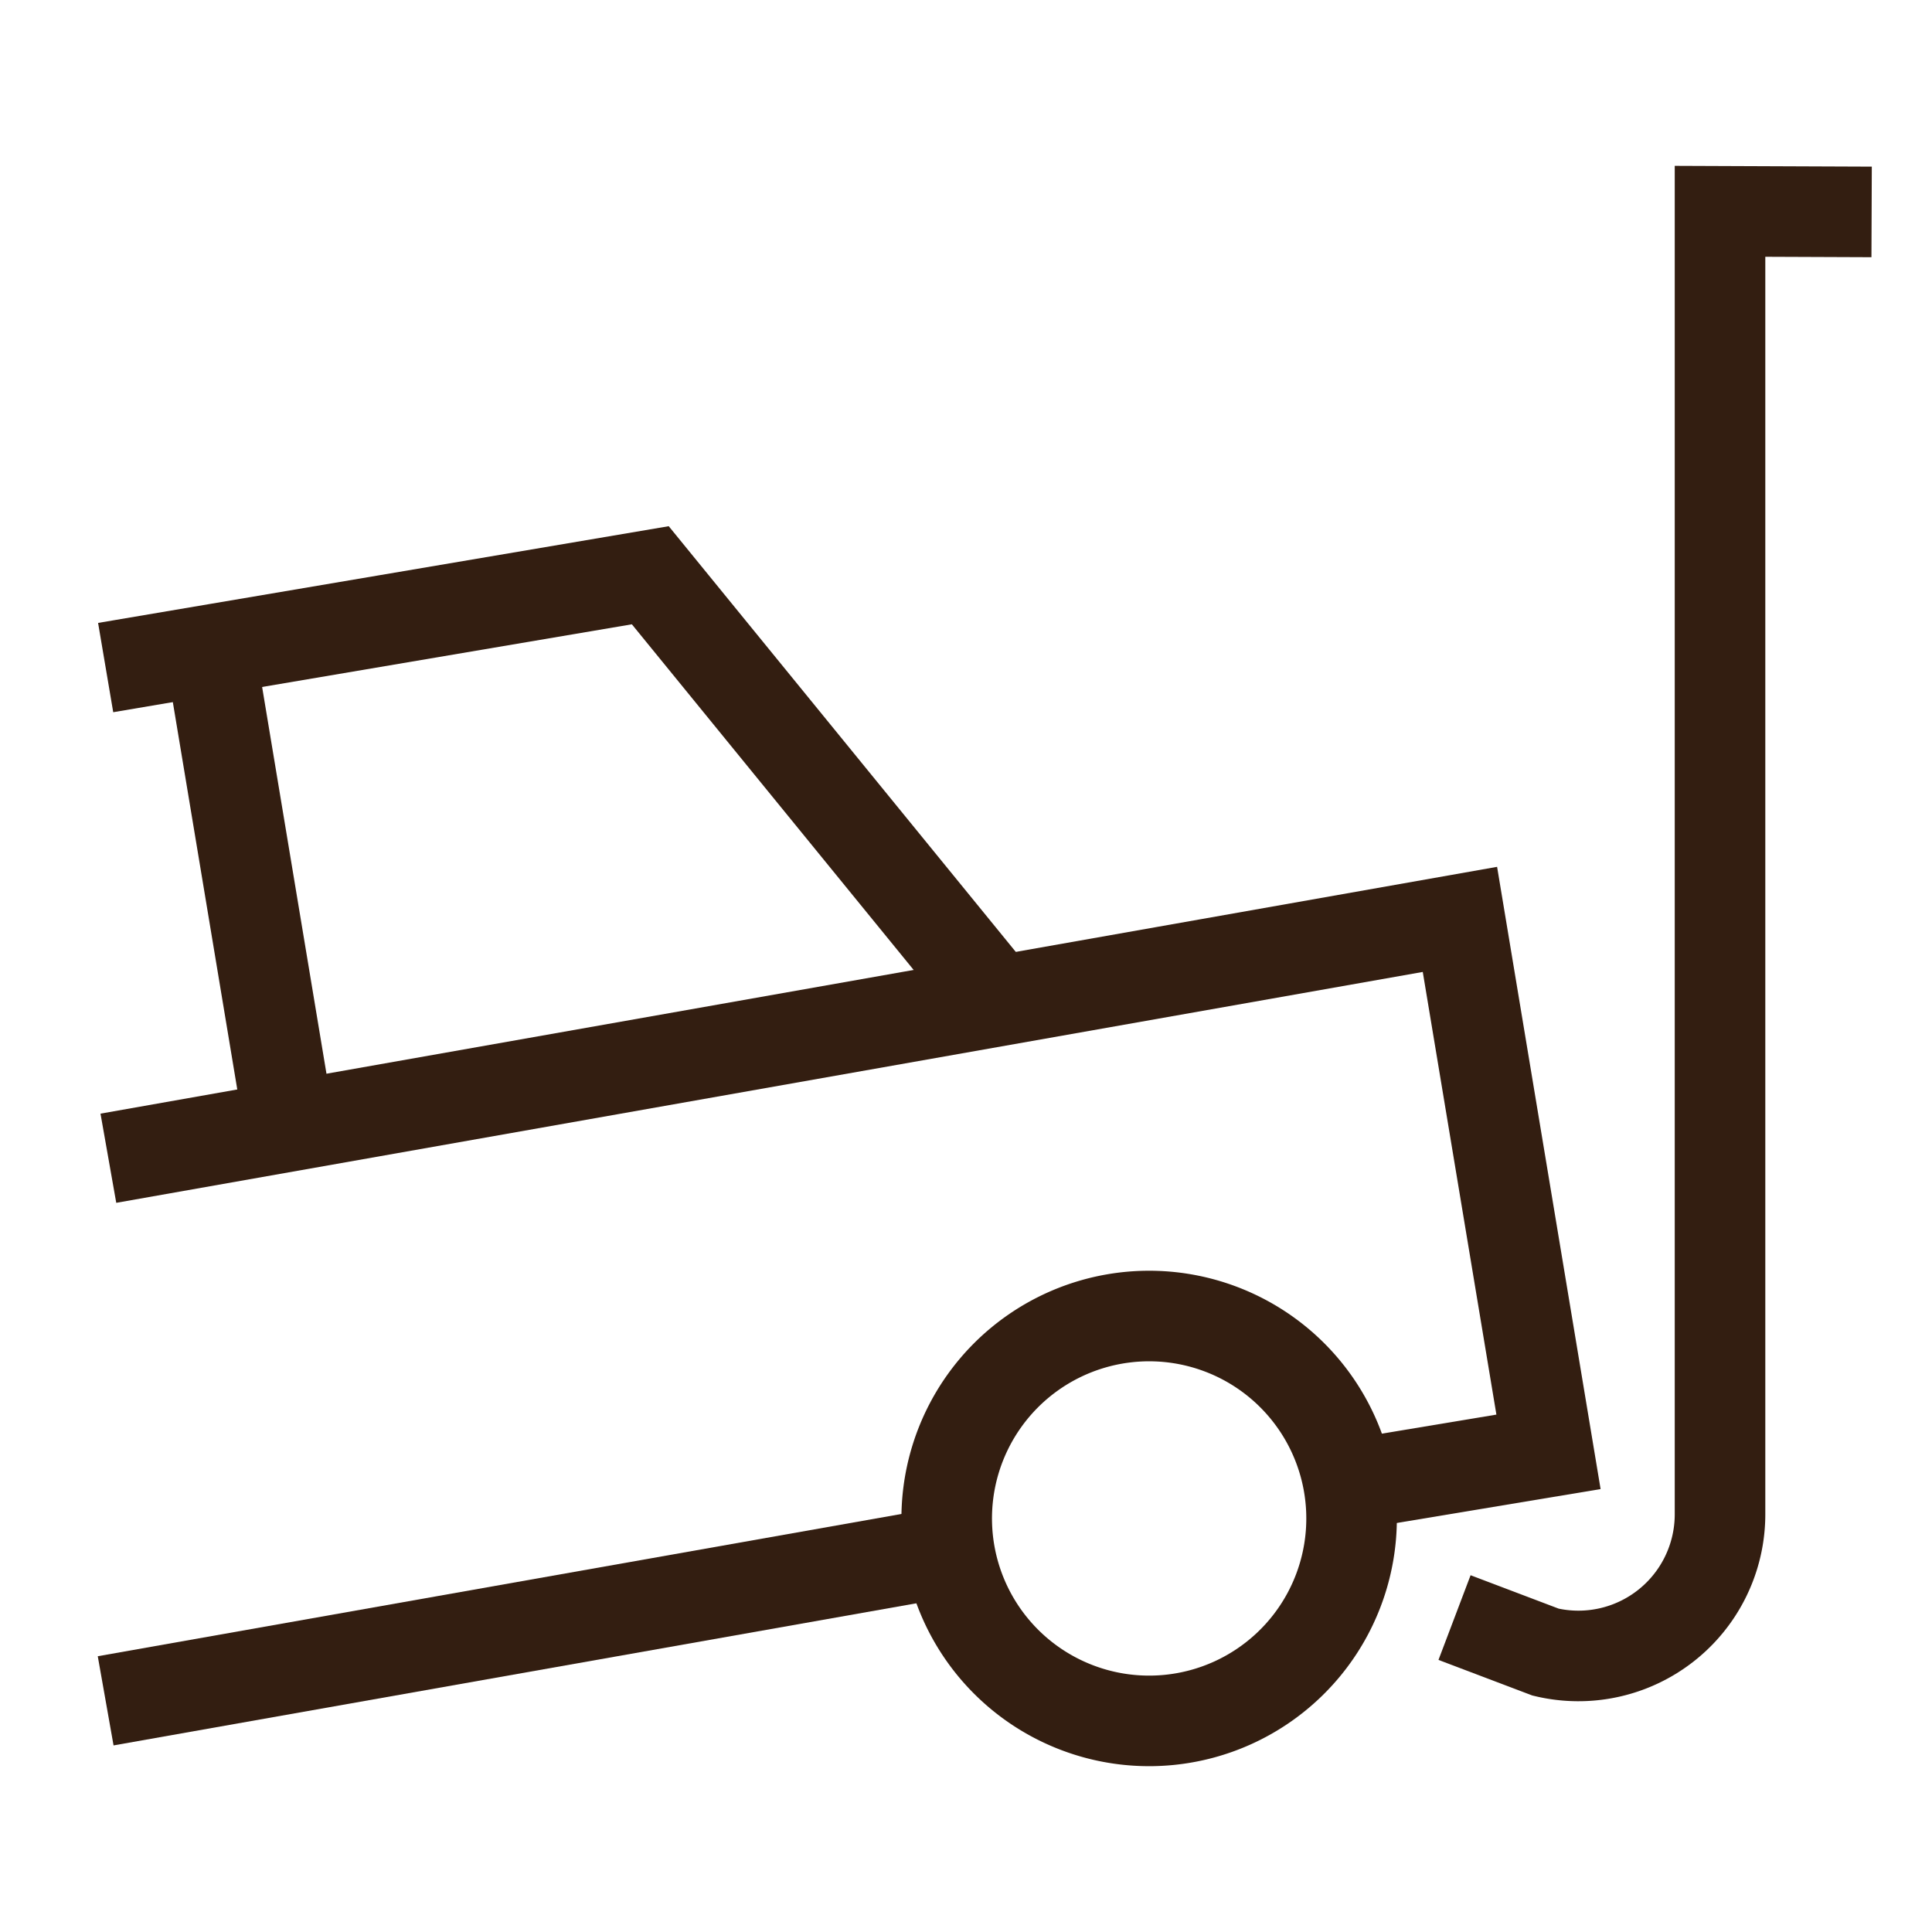 <svg id="Artwork" xmlns="http://www.w3.org/2000/svg" viewBox="0 0 32 32"><title>assistance</title><g class="nc-icon-wrapper" fill="#331e11"><defs/><path d="M30.25 3.507L28.489 3.5v21.581a2.346 2.346 0 0 1-2.889 2.283l-.807-.306" fill="none" stroke="#331e11" stroke-miterlimit="10" stroke-width="1.5px" stroke-linecap="square"/><path class="cls-2" d="M15.726 25.697L1.75 28.171" fill="none" stroke="#331e11" stroke-miterlimit="10" stroke-width="1.5px"/><path class="cls-2" d="M1.795 19.184l22.386-3.956 1.467 8.819-3.307.55" fill="none" stroke="#331e11" stroke-miterlimit="10" stroke-width="1.5px"/><path class="cls-2" d="M1.75 11.057l9.021-1.529 5.693 6.983" fill="none" stroke="#331e11" stroke-miterlimit="10" stroke-width="1.5px"/><path d="M22.341 24.6a3.353 3.353 0 1 1-2.13-2.589 3.353 3.353 0 0 1 2.13 2.589z" fill="none" stroke="#331e11" stroke-miterlimit="10" stroke-width="1.5px" stroke-linecap="square"/><path class="cls-2" d="M3.487 10.812l1.284 7.717" fill="none" stroke="#331e11" stroke-miterlimit="10" stroke-width="1.5px"/><path class="cls-3" d="M0 0h32v32H0z" style="" fill="none"/></g></svg>
